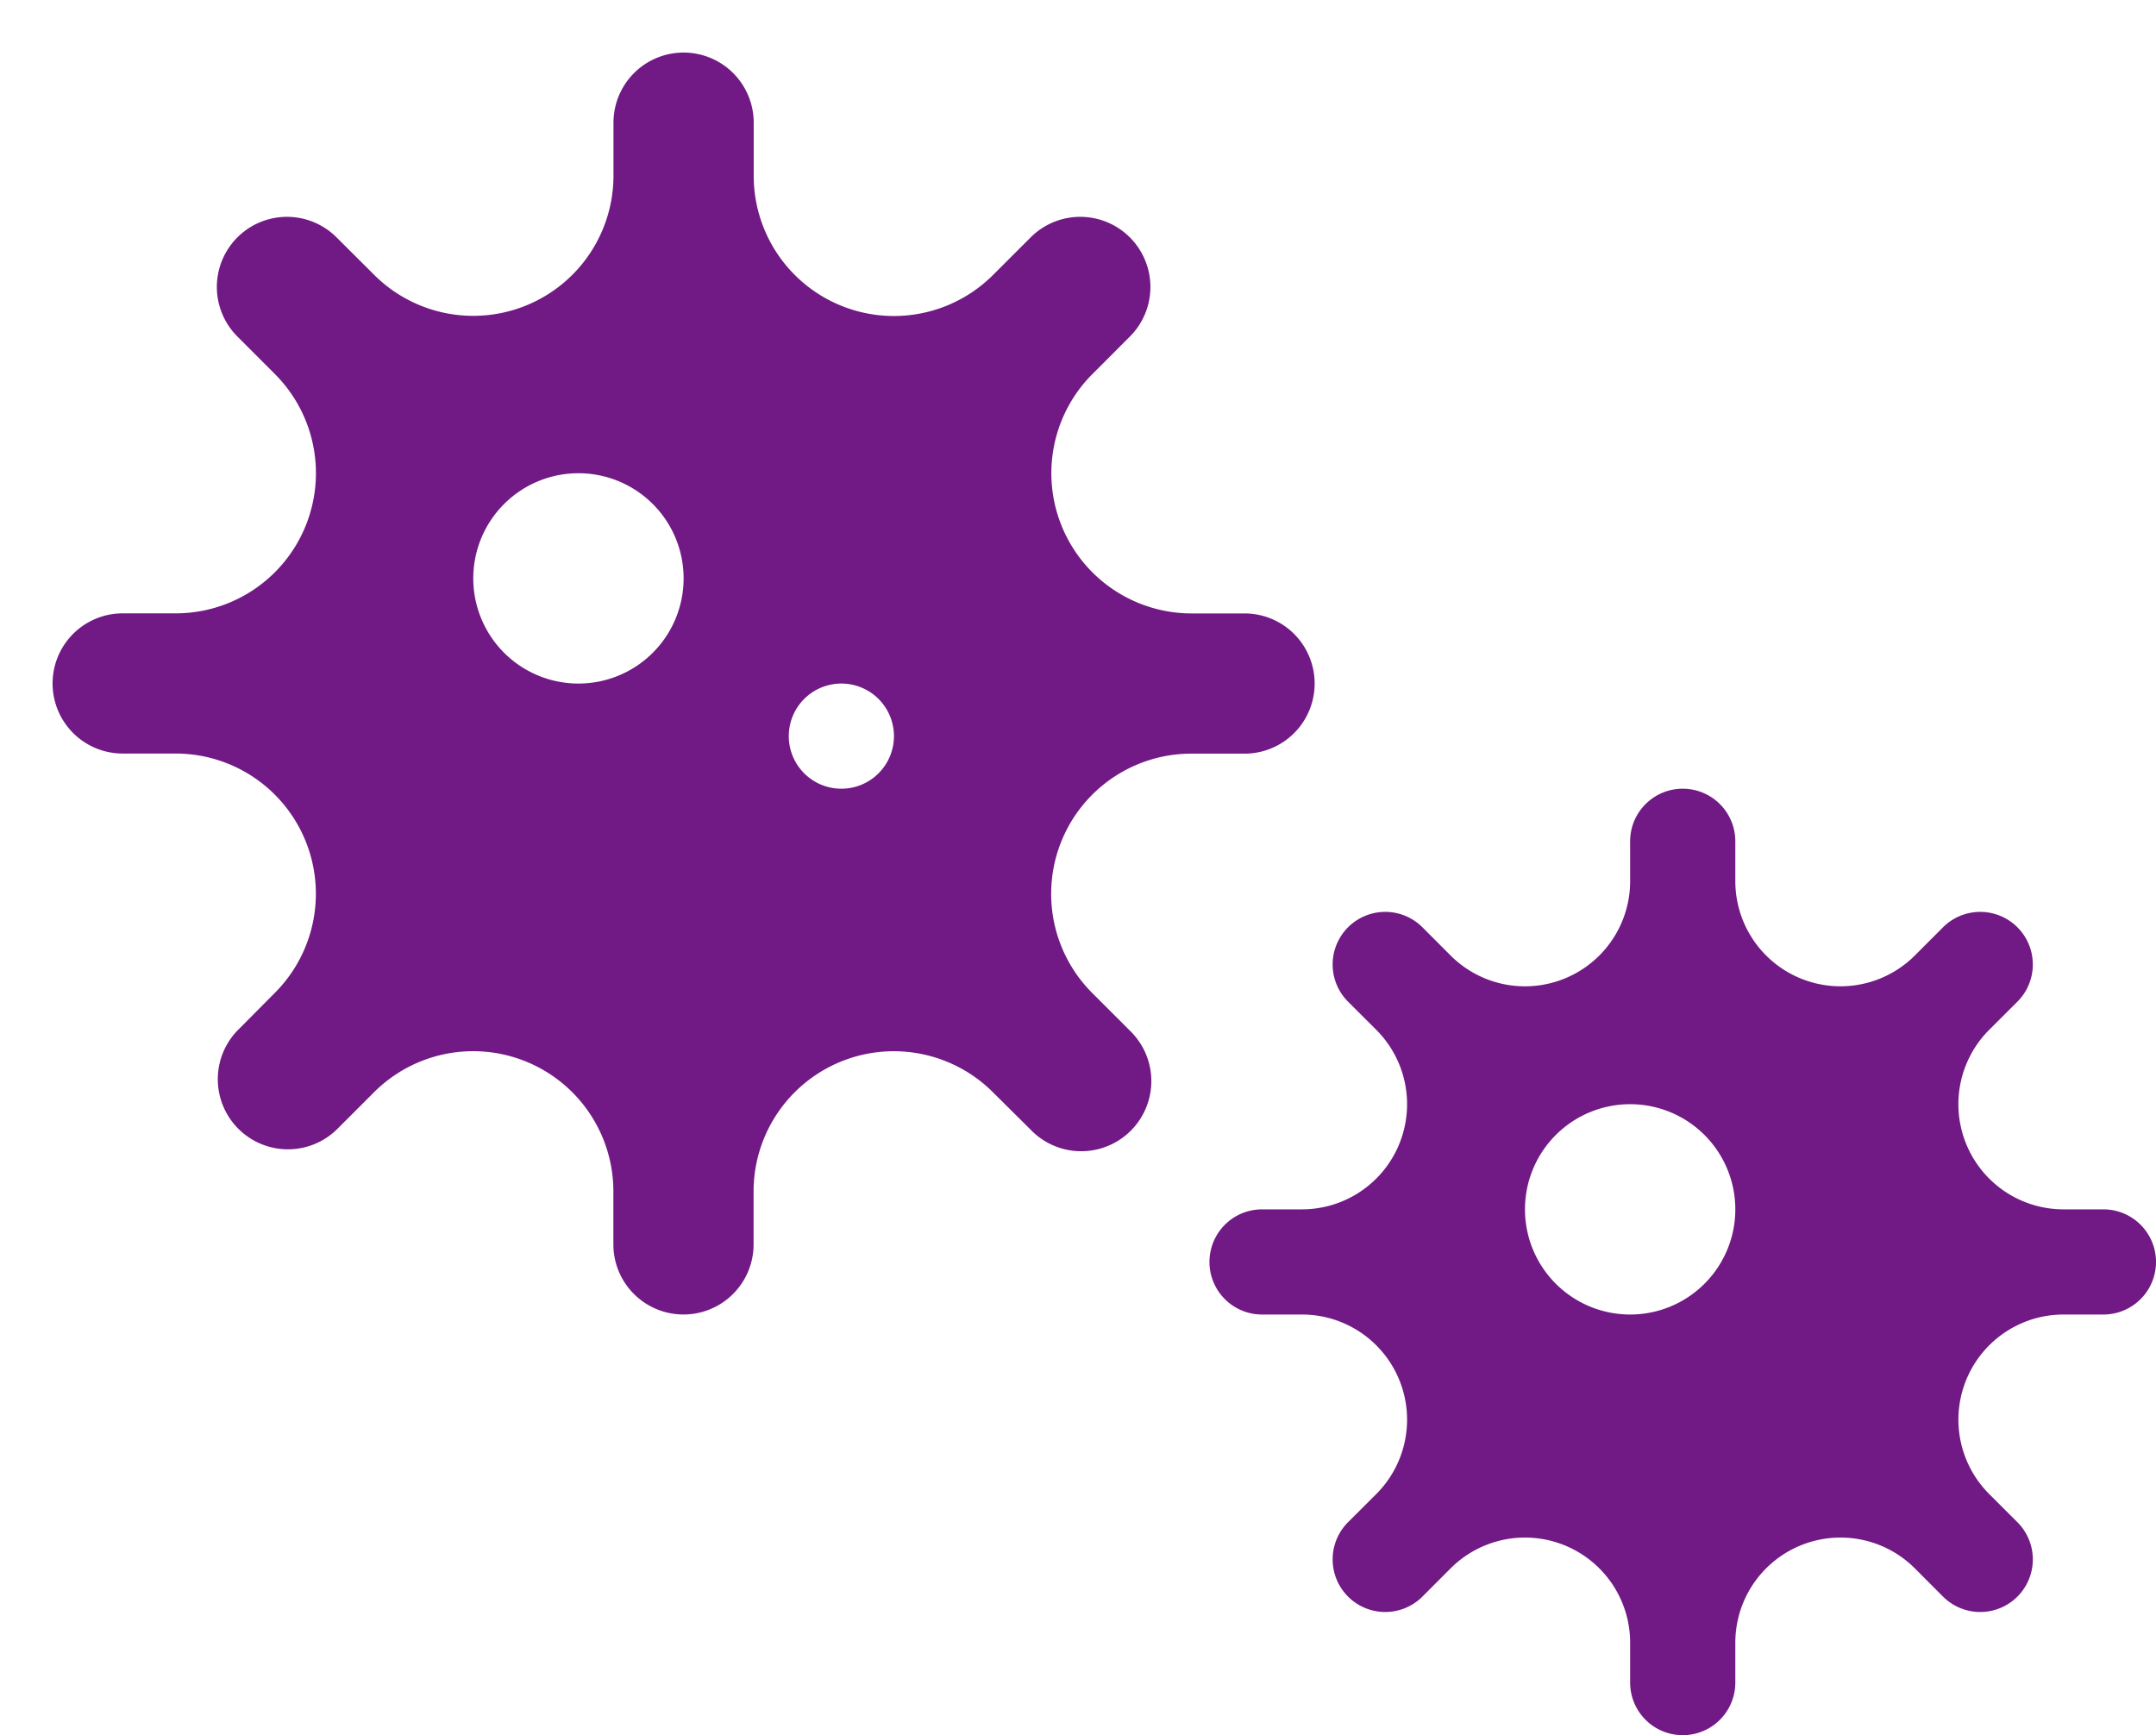 <svg xmlns="http://www.w3.org/2000/svg" xmlns:xlink="http://www.w3.org/1999/xlink" width="82" height="66" viewBox="0 0 82 66">
  <defs>
    <filter id="Path_10" x="0" y="0" width="82" height="66" filterUnits="userSpaceOnUse">
      <feOffset dx="2" dy="2" input="SourceAlpha"/>
      <feGaussianBlur result="blur"/>
      <feFlood flood-color="#f7b801" flood-opacity="0.702"/>
      <feComposite operator="in" in2="blur"/>
      <feComposite in="SourceGraphic"/>
    </filter>
  </defs>
  <g id="Group_85" data-name="Group 85" transform="translate(-1103 -1215)">
    <g transform="matrix(1, 0, 0, 1, 1103, 1215)" filter="url(#Path_10)">
      <path id="Path_10-2" data-name="Path 10" d="M78,44H76.485a4,4,0,0,1-2.829-6.829L74.729,36.1A2,2,0,1,0,71.9,33.271l-1.071,1.072A4,4,0,0,1,64,31.515V30a2,2,0,1,0-4,0v1.515a4,4,0,0,1-6.829,2.829L52.1,33.271A2,2,0,0,0,49.271,36.1l1.073,1.071A4,4,0,0,1,47.515,44H46a2,2,0,0,0,0,4h1.515a4,4,0,0,1,2.829,6.829L49.271,55.9A2,2,0,0,0,52.1,58.729l1.071-1.073A4,4,0,0,1,60,60.485V62a2,2,0,1,0,4,0V60.485a4,4,0,0,1,6.829-2.829L71.9,58.729A2,2,0,1,0,74.729,55.9l-1.072-1.071A4,4,0,0,1,76.485,48H78a2,2,0,0,0,0-4ZM60,48a4,4,0,1,1,4-4A4,4,0,0,1,60,48ZM43.314,26.666h2.02a2.666,2.666,0,0,0,0-5.333h-2.02a5.334,5.334,0,0,1-3.771-9.1l1.429-1.43A2.666,2.666,0,1,0,37.2,7.029L35.771,8.457a5.333,5.333,0,0,1-9.105-3.771V2.666a2.666,2.666,0,0,0-5.333,0v2.02a5.334,5.334,0,0,1-9.1,3.771L10.8,7.029A2.666,2.666,0,1,0,7.029,10.8l1.429,1.43a5.333,5.333,0,0,1-3.771,9.1H2.666a2.666,2.666,0,1,0,0,5.332h2.02a5.334,5.334,0,0,1,3.771,9.1L7.029,37.2A2.667,2.667,0,0,0,10.8,40.971l1.429-1.429a5.333,5.333,0,0,1,9.1,3.771v2.02a2.666,2.666,0,0,0,5.332,0v-2.02a5.334,5.334,0,0,1,9.1-3.771L37.2,40.971A2.667,2.667,0,1,0,40.971,37.2l-1.429-1.429A5.333,5.333,0,0,1,43.314,26.666ZM20,24a4,4,0,1,1,4-4A4,4,0,0,1,20,24Zm10,4a2,2,0,1,1,2-2A2,2,0,0,1,30,28Z" fill="#711984"/>
    </g>
  </g>
</svg>
